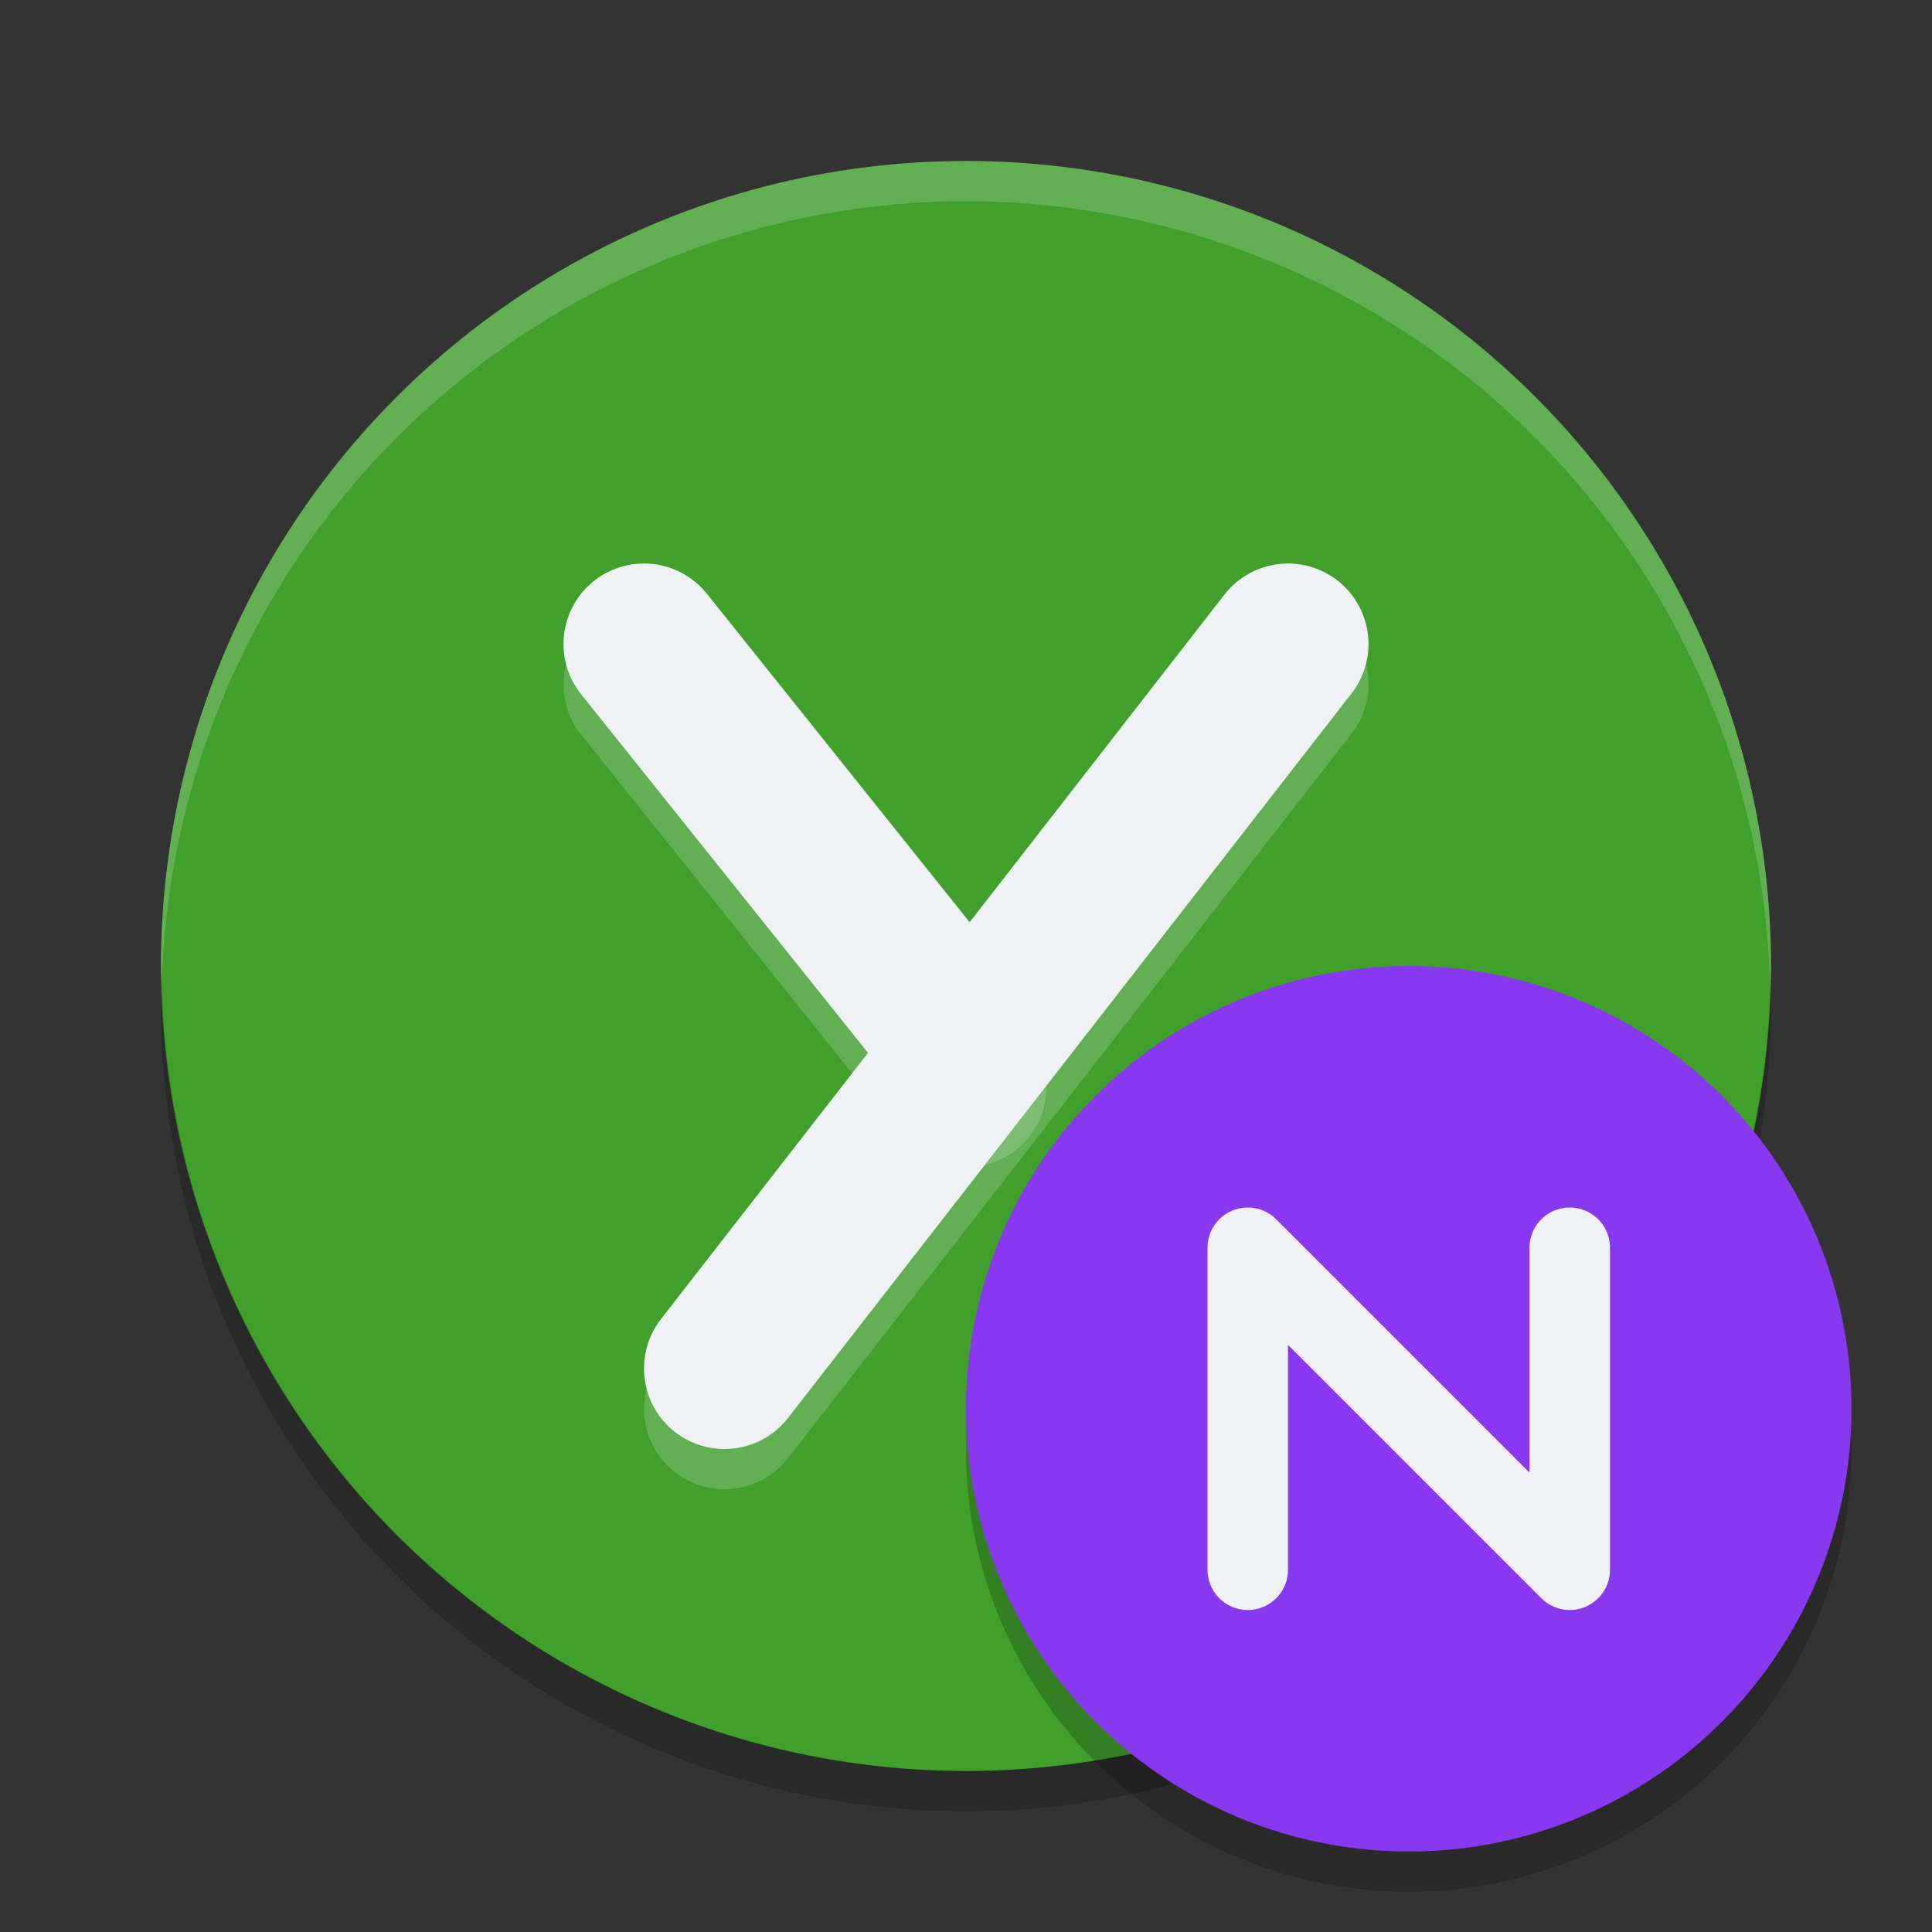 <svg xmlns="http://www.w3.org/2000/svg" width="24" height="24" version="1.1">
 <rect width="100%" height="100%" fill="#333333" stroke="none"/>
 <path style="fill:#40a02b" d="m12 2a10 10 0 0 0 -10 10 10 10 0 0 0 10 10 10 10 0 0 0 10 -10 10 10 0 0 0 -10 -10z"/>
 <path style="opacity:.2" d="m2.011 12.209a10 10 0 0 0 -0.011 0.291 10 10 0 0 0 10 10 10 10 0 0 0 10 -10 10 10 0 0 0 -0.011 -0.209 10 10 0 0 1 -9.989 9.709 10 10 0 0 1 -9.989 -9.791z"/>
 <path style="opacity:.2;stroke-linejoin:round;stroke:#eff1f5;stroke-linecap:round;stroke-width:2;fill:none" d="m9 17.5 7-9"/>
 <path style="opacity:.2;fill:#eff1f5" d="m12 2a10 10 0 0 0 -10 10 10 10 0 0 0 0.011 0.209 10 10 0 0 1 9.989 -9.709 10 10 0 0 1 9.989 9.791 10 10 0 0 0 0.011 -0.291 10 10 0 0 0 -10 -10z"/>
 <path style="opacity:.2;stroke-linejoin:round;stroke:#eff1f5;stroke-linecap:round;stroke-width:2;fill:none" d="m8 8.5 4 5"/>
 <path style="stroke-linejoin:round;stroke:#eff1f5;stroke-width:2;stroke-linecap:round;fill:none" d="m9 17 7-9"/>
 <path style="stroke-linejoin:round;stroke:#eff1f5;stroke-width:2;stroke-linecap:round;fill:none" d="m8 8 4 5"/>
 <circle style="opacity:.2" cx="17.5" cy="18" r="5.5"/>
 <circle style="fill:#8839ef" cx="17.5" cy="17.5" r="5.5"/>
 <path style="stroke-linejoin:round;stroke:#eff1f5;stroke-linecap:round;fill:none" d="m15.5 19.5v-4l4 4v-4"/>
</svg>
